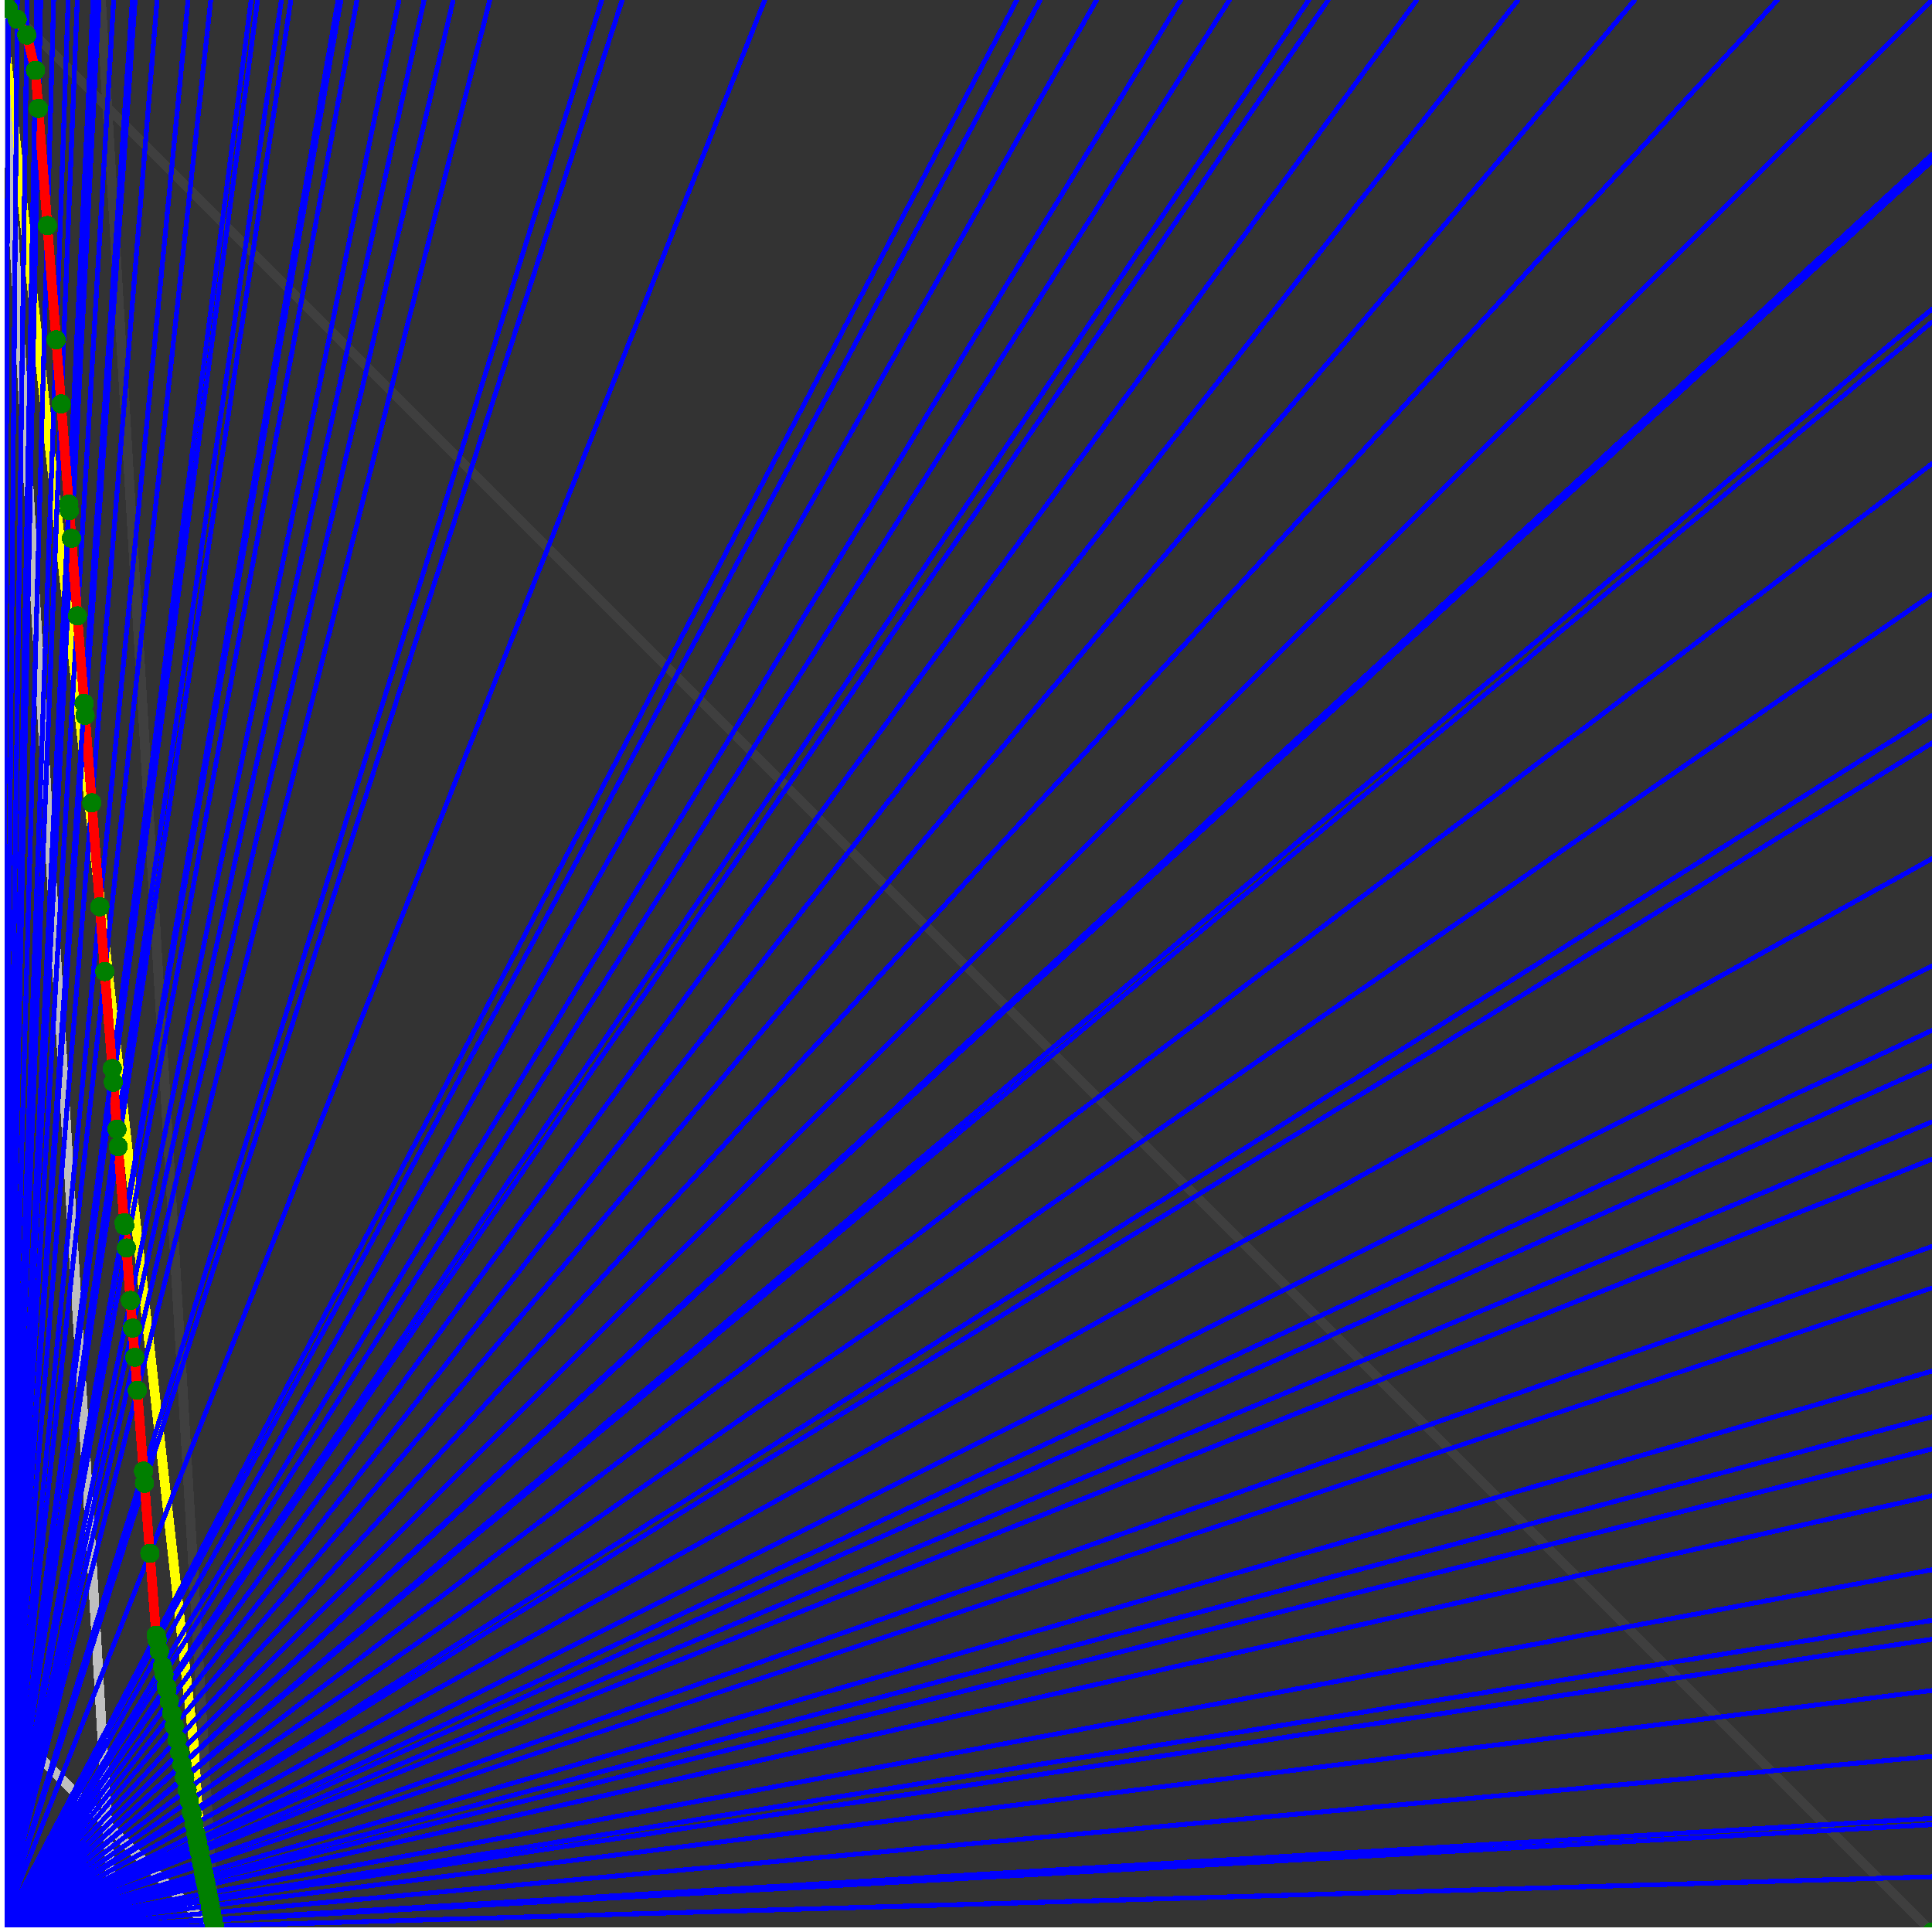 <svg xmlns="http://www.w3.org/2000/svg" version="1.1" width = "750" height = "750" viewBox = "0 0 750 750"  shape-rendering="crispEdges">
<rect x="0" y="0" width="750" height="750" fill="#333333" stroke="none"/>
<path stroke-linejoin="round" stroke-linecap="round" stroke="rgb(255,255,0)" stroke-width="3.75" fill="none" d="M 83.333 750 L 0 0 " />
<path stroke-linejoin="round" stroke-linecap="round" stroke="rgb(63,63,63)" stroke-width="3.75" fill="none" d="M 0 0 L 750 750 M 83.333 750 L 39.216 0 " />
<path stroke-linejoin="round" stroke-linecap="round" stroke="rgb(191,191,191)" stroke-width="3.75" fill="none" d="M 0 666.667 L 83.333 750 M 0 0 L 44.118 750 " />
<path stroke-linejoin="round" stroke-linecap="round" stroke="rgb(0,0,255)" stroke-width="1.875" fill="none" d="M 0 750 L 750 728.571 " />
<path stroke-linejoin="round" stroke-linecap="round" stroke="rgb(255,0,0)" stroke-width="3.75" fill="none" d="M 83.193 747.623 L 83.333 750 " />
<path stroke-linejoin="round" stroke-linecap="round" stroke="rgb(0,0,255)" stroke-width="1.875" fill="none" d="M 0 750 L 750 708.333 " />
<path stroke-linejoin="round" stroke-linecap="round" stroke="rgb(255,0,0)" stroke-width="3.75" fill="none" d="M 82.749 745.403 L 83.193 747.623 " />
<path stroke-linejoin="round" stroke-linecap="round" stroke="rgb(0,0,255)" stroke-width="1.875" fill="none" d="M 0 750 L 750 705.882 " />
<path stroke-linejoin="round" stroke-linecap="round" stroke="rgb(255,0,0)" stroke-width="3.75" fill="none" d="M 82.696 745.136 L 82.749 745.403 " />
<path stroke-linejoin="round" stroke-linecap="round" stroke="rgb(0,0,255)" stroke-width="1.875" fill="none" d="M 0 750 L 750 681.818 " />
<path stroke-linejoin="round" stroke-linecap="round" stroke="rgb(255,0,0)" stroke-width="3.75" fill="none" d="M 82.175 742.53 L 82.696 745.136 " />
<path stroke-linejoin="round" stroke-linecap="round" stroke="rgb(0,0,255)" stroke-width="1.875" fill="none" d="M 0 750 L 750 656.25 " />
<path stroke-linejoin="round" stroke-linecap="round" stroke="rgb(255,0,0)" stroke-width="3.75" fill="none" d="M 81.628 739.796 L 82.175 742.53 " />
<path stroke-linejoin="round" stroke-linecap="round" stroke="rgb(0,0,255)" stroke-width="1.875" fill="none" d="M 0 750 L 750 636.364 " />
<path stroke-linejoin="round" stroke-linecap="round" stroke="rgb(255,0,0)" stroke-width="3.75" fill="none" d="M 81.208 737.696 L 81.628 739.796 " />
<path stroke-linejoin="round" stroke-linecap="round" stroke="rgb(0,0,255)" stroke-width="1.875" fill="none" d="M 0 750 L 750 629.032 " />
<path stroke-linejoin="round" stroke-linecap="round" stroke="rgb(255,0,0)" stroke-width="3.75" fill="none" d="M 81.054 736.927 L 81.208 737.696 " />
<path stroke-linejoin="round" stroke-linecap="round" stroke="rgb(0,0,255)" stroke-width="1.875" fill="none" d="M 0 750 L 750 609.375 " />
<path stroke-linejoin="round" stroke-linecap="round" stroke="rgb(255,0,0)" stroke-width="3.75" fill="none" d="M 80.645 734.879 L 81.054 736.927 " />
<path stroke-linejoin="round" stroke-linecap="round" stroke="rgb(0,0,255)" stroke-width="1.875" fill="none" d="M 0 750 L 750 580.645 " />
<path stroke-linejoin="round" stroke-linecap="round" stroke="rgb(255,0,0)" stroke-width="3.75" fill="none" d="M 80.054 731.923 L 80.645 734.879 " />
<path stroke-linejoin="round" stroke-linecap="round" stroke="rgb(0,0,255)" stroke-width="1.875" fill="none" d="M 0 750 L 750 562.5 " />
<path stroke-linejoin="round" stroke-linecap="round" stroke="rgb(255,0,0)" stroke-width="3.75" fill="none" d="M 79.685 730.079 L 80.054 731.923 " />
<path stroke-linejoin="round" stroke-linecap="round" stroke="rgb(0,0,255)" stroke-width="1.875" fill="none" d="M 0 750 L 750 550 " />
<path stroke-linejoin="round" stroke-linecap="round" stroke="rgb(255,0,0)" stroke-width="3.75" fill="none" d="M 79.432 728.818 L 79.685 730.079 " />
<path stroke-linejoin="round" stroke-linecap="round" stroke="rgb(0,0,255)" stroke-width="1.875" fill="none" d="M 0 750 L 750 532.258 " />
<path stroke-linejoin="round" stroke-linecap="round" stroke="rgb(255,0,0)" stroke-width="3.75" fill="none" d="M 79.077 727.042 L 79.432 728.818 " />
<path stroke-linejoin="round" stroke-linecap="round" stroke="rgb(0,0,255)" stroke-width="1.875" fill="none" d="M 0 750 L 750 500 " />
<path stroke-linejoin="round" stroke-linecap="round" stroke="rgb(255,0,0)" stroke-width="3.75" fill="none" d="M 78.44 723.853 L 79.077 727.042 " />
<path stroke-linejoin="round" stroke-linecap="round" stroke="rgb(0,0,255)" stroke-width="1.875" fill="none" d="M 0 750 L 750 483.871 " />
<path stroke-linejoin="round" stroke-linecap="round" stroke="rgb(255,0,0)" stroke-width="3.75" fill="none" d="M 78.125 722.278 L 78.44 723.853 " />
<path stroke-linejoin="round" stroke-linecap="round" stroke="rgb(0,0,255)" stroke-width="1.875" fill="none" d="M 0 750 L 750 450 " />
<path stroke-linejoin="round" stroke-linecap="round" stroke="rgb(255,0,0)" stroke-width="3.75" fill="none" d="M 77.471 719.012 L 78.125 722.278 " />
<path stroke-linejoin="round" stroke-linecap="round" stroke="rgb(0,0,255)" stroke-width="1.875" fill="none" d="M 0 750 L 750 435.484 " />
<path stroke-linejoin="round" stroke-linecap="round" stroke="rgb(255,0,0)" stroke-width="3.75" fill="none" d="M 77.194 717.628 L 77.471 719.012 " />
<path stroke-linejoin="round" stroke-linecap="round" stroke="rgb(0,0,255)" stroke-width="1.875" fill="none" d="M 0 750 L 750 413.793 " />
<path stroke-linejoin="round" stroke-linecap="round" stroke="rgb(255,0,0)" stroke-width="3.75" fill="none" d="M 76.785 715.579 L 77.194 717.628 " />
<path stroke-linejoin="round" stroke-linecap="round" stroke="rgb(0,0,255)" stroke-width="1.875" fill="none" d="M 0 750 L 750 400 " />
<path stroke-linejoin="round" stroke-linecap="round" stroke="rgb(255,0,0)" stroke-width="3.75" fill="none" d="M 76.526 714.288 L 76.785 715.579 " />
<path stroke-linejoin="round" stroke-linecap="round" stroke="rgb(0,0,255)" stroke-width="1.875" fill="none" d="M 0 750 L 750 375 " />
<path stroke-linejoin="round" stroke-linecap="round" stroke="rgb(255,0,0)" stroke-width="3.75" fill="none" d="M 76.063 711.969 L 76.526 714.288 " />
<path stroke-linejoin="round" stroke-linecap="round" stroke="rgb(0,0,255)" stroke-width="1.875" fill="none" d="M 0 750 L 750 333.333 " />
<path stroke-linejoin="round" stroke-linecap="round" stroke="rgb(255,0,0)" stroke-width="3.75" fill="none" d="M 75.302 708.166 L 76.063 711.969 " />
<path stroke-linejoin="round" stroke-linecap="round" stroke="rgb(0,0,255)" stroke-width="1.875" fill="none" d="M 0 750 L 750 288.462 " />
<path stroke-linejoin="round" stroke-linecap="round" stroke="rgb(255,0,0)" stroke-width="3.75" fill="none" d="M 74.5 704.154 L 75.302 708.166 " />
<path stroke-linejoin="round" stroke-linecap="round" stroke="rgb(0,0,255)" stroke-width="1.875" fill="none" d="M 0 750 L 750 277.778 " />
<path stroke-linejoin="round" stroke-linecap="round" stroke="rgb(255,0,0)" stroke-width="3.75" fill="none" d="M 74.311 703.211 L 74.5 704.154 " />
<path stroke-linejoin="round" stroke-linecap="round" stroke="rgb(0,0,255)" stroke-width="1.875" fill="none" d="M 0 750 L 750 230.769 " />
<path stroke-linejoin="round" stroke-linecap="round" stroke="rgb(255,0,0)" stroke-width="3.75" fill="none" d="M 73.493 699.12 L 74.311 703.211 " />
<path stroke-linejoin="round" stroke-linecap="round" stroke="rgb(0,0,255)" stroke-width="1.875" fill="none" d="M 0 750 L 750 180 " />
<path stroke-linejoin="round" stroke-linecap="round" stroke="rgb(255,0,0)" stroke-width="3.75" fill="none" d="M 72.629 694.802 L 73.493 699.12 " />
<path stroke-linejoin="round" stroke-linecap="round" stroke="rgb(0,0,255)" stroke-width="1.875" fill="none" d="M 0 750 L 750 125 " />
<path stroke-linejoin="round" stroke-linecap="round" stroke="rgb(255,0,0)" stroke-width="3.75" fill="none" d="M 71.716 690.237 L 72.629 694.802 " />
<path stroke-linejoin="round" stroke-linecap="round" stroke="rgb(0,0,255)" stroke-width="1.875" fill="none" d="M 0 750 L 750 120 " />
<path stroke-linejoin="round" stroke-linecap="round" stroke="rgb(255,0,0)" stroke-width="3.75" fill="none" d="M 71.634 689.827 L 71.716 690.237 " />
<path stroke-linejoin="round" stroke-linecap="round" stroke="rgb(0,0,255)" stroke-width="1.875" fill="none" d="M 0 750 L 750 62.5 " />
<path stroke-linejoin="round" stroke-linecap="round" stroke="rgb(255,0,0)" stroke-width="3.75" fill="none" d="M 70.706 685.186 L 71.634 689.827 " />
<path stroke-linejoin="round" stroke-linecap="round" stroke="rgb(0,0,255)" stroke-width="1.875" fill="none" d="M 0 750 L 750 60 " />
<path stroke-linejoin="round" stroke-linecap="round" stroke="rgb(255,0,0)" stroke-width="3.75" fill="none" d="M 70.666 684.987 L 70.706 685.186 " />
<path stroke-linejoin="round" stroke-linecap="round" stroke="rgb(0,0,255)" stroke-width="1.875" fill="none" d="M 0 750 L 750 0 " />
<path stroke-linejoin="round" stroke-linecap="round" stroke="rgb(255,0,0)" stroke-width="3.75" fill="none" d="M 69.724 680.276 L 70.666 684.987 " />
<path stroke-linejoin="round" stroke-linecap="round" stroke="rgb(0,0,255)" stroke-width="1.875" fill="none" d="M 0 750 L 690 0 " />
<path stroke-linejoin="round" stroke-linecap="round" stroke="rgb(255,0,0)" stroke-width="3.75" fill="none" d="M 68.728 675.296 L 69.724 680.276 " />
<path stroke-linejoin="round" stroke-linecap="round" stroke="rgb(0,0,255)" stroke-width="1.875" fill="none" d="M 0 750 L 634.615 0 " />
<path stroke-linejoin="round" stroke-linecap="round" stroke="rgb(255,0,0)" stroke-width="3.75" fill="none" d="M 67.673 670.022 L 68.728 675.296 " />
<path stroke-linejoin="round" stroke-linecap="round" stroke="rgb(0,0,255)" stroke-width="1.875" fill="none" d="M 0 750 L 589.286 0 " />
<path stroke-linejoin="round" stroke-linecap="round" stroke="rgb(255,0,0)" stroke-width="3.75" fill="none" d="M 66.693 665.119 L 67.673 670.022 " />
<path stroke-linejoin="round" stroke-linecap="round" stroke="rgb(0,0,255)" stroke-width="1.875" fill="none" d="M 0 750 L 550 0 " />
<path stroke-linejoin="round" stroke-linecap="round" stroke="rgb(255,0,0)" stroke-width="3.75" fill="none" d="M 65.74 660.355 L 66.693 665.119 " />
<path stroke-linejoin="round" stroke-linecap="round" stroke="rgb(0,0,255)" stroke-width="1.875" fill="none" d="M 0 750 L 515.625 0 " />
<path stroke-linejoin="round" stroke-linecap="round" stroke="rgb(255,0,0)" stroke-width="3.75" fill="none" d="M 64.814 655.725 L 65.74 660.355 " />
<path stroke-linejoin="round" stroke-linecap="round" stroke="rgb(0,0,255)" stroke-width="1.875" fill="none" d="M 0 750 L 508.065 0 " />
<path stroke-linejoin="round" stroke-linecap="round" stroke="rgb(255,0,0)" stroke-width="3.75" fill="none" d="M 64.597 654.642 L 64.814 655.725 " />
<path stroke-linejoin="round" stroke-linecap="round" stroke="rgb(0,0,255)" stroke-width="1.875" fill="none" d="M 0 750 L 477.273 0 " />
<path stroke-linejoin="round" stroke-linecap="round" stroke="rgb(255,0,0)" stroke-width="3.75" fill="none" d="M 63.661 649.961 L 64.597 654.642 " />
<path stroke-linejoin="round" stroke-linecap="round" stroke="rgb(0,0,255)" stroke-width="1.875" fill="none" d="M 0 750 L 458.333 0 " />
<path stroke-linejoin="round" stroke-linecap="round" stroke="rgb(255,0,0)" stroke-width="3.75" fill="none" d="M 63.038 646.847 L 63.661 649.961 " />
<path stroke-linejoin="round" stroke-linecap="round" stroke="rgb(0,0,255)" stroke-width="1.875" fill="none" d="M 0 750 L 425.676 0 " />
<path stroke-linejoin="round" stroke-linecap="round" stroke="rgb(255,0,0)" stroke-width="3.75" fill="none" d="M 61.868 640.995 L 63.038 646.847 " />
<path stroke-linejoin="round" stroke-linecap="round" stroke="rgb(0,0,255)" stroke-width="1.875" fill="none" d="M 0 750 L 403.846 0 " />
<path stroke-linejoin="round" stroke-linecap="round" stroke="rgb(255,0,0)" stroke-width="3.75" fill="none" d="M 61.009 636.698 L 61.868 640.995 " />
<path stroke-linejoin="round" stroke-linecap="round" stroke="rgb(0,0,255)" stroke-width="1.875" fill="none" d="M 0 750 L 394.737 0 " />
<path stroke-linejoin="round" stroke-linecap="round" stroke="rgb(255,0,0)" stroke-width="3.75" fill="none" d="M 60.63 634.804 L 61.009 636.698 " />
<path stroke-linejoin="round" stroke-linecap="round" stroke="rgb(0,0,255)" stroke-width="1.875" fill="none" d="M 0 750 L 296.875 0 " />
<path stroke-linejoin="round" stroke-linecap="round" stroke="rgb(255,0,0)" stroke-width="3.75" fill="none" d="M 58.184 603.009 L 60.63 634.804 " />
<path stroke-linejoin="round" stroke-linecap="round" stroke="rgb(0,0,255)" stroke-width="1.875" fill="none" d="M 0 750 L 241.525 0 " />
<path stroke-linejoin="round" stroke-linecap="round" stroke="rgb(255,0,0)" stroke-width="3.75" fill="none" d="M 56.092 575.819 L 58.184 603.009 " />
<path stroke-linejoin="round" stroke-linecap="round" stroke="rgb(0,0,255)" stroke-width="1.875" fill="none" d="M 0 750 L 233.607 0 " />
<path stroke-linejoin="round" stroke-linecap="round" stroke="rgb(255,0,0)" stroke-width="3.75" fill="none" d="M 55.728 571.083 L 56.092 575.819 " />
<path stroke-linejoin="round" stroke-linecap="round" stroke="rgb(0,0,255)" stroke-width="1.875" fill="none" d="M 0 750 L 190.141 0 " />
<path stroke-linejoin="round" stroke-linecap="round" stroke="rgb(255,0,0)" stroke-width="3.75" fill="none" d="M 53.314 539.705 L 55.728 571.083 " />
<path stroke-linejoin="round" stroke-linecap="round" stroke="rgb(0,0,255)" stroke-width="1.875" fill="none" d="M 0 750 L 175.926 0 " />
<path stroke-linejoin="round" stroke-linecap="round" stroke="rgb(255,0,0)" stroke-width="3.75" fill="none" d="M 52.33 526.909 L 53.314 539.705 " />
<path stroke-linejoin="round" stroke-linecap="round" stroke="rgb(0,0,255)" stroke-width="1.875" fill="none" d="M 0 750 L 164.634 0 " />
<path stroke-linejoin="round" stroke-linecap="round" stroke="rgb(255,0,0)" stroke-width="3.75" fill="none" d="M 51.458 515.578 L 52.33 526.909 " />
<path stroke-linejoin="round" stroke-linecap="round" stroke="rgb(0,0,255)" stroke-width="1.875" fill="none" d="M 0 750 L 154.891 0 " />
<path stroke-linejoin="round" stroke-linecap="round" stroke="rgb(255,0,0)" stroke-width="3.75" fill="none" d="M 50.632 504.834 L 51.458 515.578 " />
<path stroke-linejoin="round" stroke-linecap="round" stroke="rgb(0,0,255)" stroke-width="1.875" fill="none" d="M 0 750 L 138.587 0 " />
<path stroke-linejoin="round" stroke-linecap="round" stroke="rgb(255,0,0)" stroke-width="3.75" fill="none" d="M 49.065 484.469 L 50.632 504.834 " />
<path stroke-linejoin="round" stroke-linecap="round" stroke="rgb(0,0,255)" stroke-width="1.875" fill="none" d="M 0 750 L 132.353 0 " />
<path stroke-linejoin="round" stroke-linecap="round" stroke="rgb(255,0,0)" stroke-width="3.75" fill="none" d="M 48.395 475.759 L 49.065 484.469 " />
<path stroke-linejoin="round" stroke-linecap="round" stroke="rgb(0,0,255)" stroke-width="1.875" fill="none" d="M 0 750 L 131.25 0 " />
<path stroke-linejoin="round" stroke-linecap="round" stroke="rgb(255,0,0)" stroke-width="3.75" fill="none" d="M 48.18 474.684 L 48.395 475.759 " />
<path stroke-linejoin="round" stroke-linecap="round" stroke="rgb(0,0,255)" stroke-width="1.875" fill="none" d="M 0 750 L 112.903 0 " />
<path stroke-linejoin="round" stroke-linecap="round" stroke="rgb(255,0,0)" stroke-width="3.75" fill="none" d="M 45.903 445.075 L 48.18 474.684 " />
<path stroke-linejoin="round" stroke-linecap="round" stroke="rgb(0,0,255)" stroke-width="1.875" fill="none" d="M 0 750 L 109.223 0 " />
<path stroke-linejoin="round" stroke-linecap="round" stroke="rgb(255,0,0)" stroke-width="3.75" fill="none" d="M 45.386 438.352 L 45.903 445.075 " />
<path stroke-linejoin="round" stroke-linecap="round" stroke="rgb(0,0,255)" stroke-width="1.875" fill="none" d="M 0 750 L 100 0 " />
<path stroke-linejoin="round" stroke-linecap="round" stroke="rgb(255,0,0)" stroke-width="3.75" fill="none" d="M 43.983 420.124 L 45.386 438.352 " />
<path stroke-linejoin="round" stroke-linecap="round" stroke="rgb(0,0,255)" stroke-width="1.875" fill="none" d="M 0 750 L 97.5 0 " />
<path stroke-linejoin="round" stroke-linecap="round" stroke="rgb(255,0,0)" stroke-width="3.75" fill="none" d="M 43.575 414.81 L 43.983 420.124 " />
<path stroke-linejoin="round" stroke-linecap="round" stroke="rgb(0,0,255)" stroke-width="1.875" fill="none" d="M 0 750 L 81.818 0 " />
<path stroke-linejoin="round" stroke-linecap="round" stroke="rgb(255,0,0)" stroke-width="3.75" fill="none" d="M 40.676 377.133 L 43.575 414.81 " />
<path stroke-linejoin="round" stroke-linecap="round" stroke="rgb(0,0,255)" stroke-width="1.875" fill="none" d="M 0 750 L 73.009 0 " />
<path stroke-linejoin="round" stroke-linecap="round" stroke="rgb(255,0,0)" stroke-width="3.75" fill="none" d="M 38.743 352.001 L 40.676 377.133 " />
<path stroke-linejoin="round" stroke-linecap="round" stroke="rgb(0,0,255)" stroke-width="1.875" fill="none" d="M 0 750 L 60.976 0 " />
<path stroke-linejoin="round" stroke-linecap="round" stroke="rgb(255,0,0)" stroke-width="3.75" fill="none" d="M 35.639 311.643 L 38.743 352.001 " />
<path stroke-linejoin="round" stroke-linecap="round" stroke="rgb(0,0,255)" stroke-width="1.875" fill="none" d="M 0 750 L 52.448 0 " />
<path stroke-linejoin="round" stroke-linecap="round" stroke="rgb(255,0,0)" stroke-width="3.75" fill="none" d="M 33.028 277.701 L 35.639 311.643 " />
<path stroke-linejoin="round" stroke-linecap="round" stroke="rgb(0,0,255)" stroke-width="1.875" fill="none" d="M 0 750 L 51.37 0 " />
<path stroke-linejoin="round" stroke-linecap="round" stroke="rgb(255,0,0)" stroke-width="3.75" fill="none" d="M 32.669 273.034 L 33.028 277.701 " />
<path stroke-linejoin="round" stroke-linecap="round" stroke="rgb(0,0,255)" stroke-width="1.875" fill="none" d="M 0 750 L 44.118 0 " />
<path stroke-linejoin="round" stroke-linecap="round" stroke="rgb(255,0,0)" stroke-width="3.75" fill="none" d="M 30.055 239.059 L 32.669 273.034 " />
<path stroke-linejoin="round" stroke-linecap="round" stroke="rgb(0,0,255)" stroke-width="1.875" fill="none" d="M 0 750 L 38.462 0 " />
<path stroke-linejoin="round" stroke-linecap="round" stroke="rgb(255,0,0)" stroke-width="3.75" fill="none" d="M 27.743 209.003 L 30.055 239.059 " />
<path stroke-linejoin="round" stroke-linecap="round" stroke="rgb(0,0,255)" stroke-width="1.875" fill="none" d="M 0 750 L 36.585 0 " />
<path stroke-linejoin="round" stroke-linecap="round" stroke="rgb(255,0,0)" stroke-width="3.75" fill="none" d="M 26.915 198.237 L 27.743 209.003 " />
<path stroke-linejoin="round" stroke-linecap="round" stroke="rgb(0,0,255)" stroke-width="1.875" fill="none" d="M 0 750 L 36.145 0 " />
<path stroke-linejoin="round" stroke-linecap="round" stroke="rgb(255,0,0)" stroke-width="3.75" fill="none" d="M 26.716 195.645 L 26.915 198.237 " />
<path stroke-linejoin="round" stroke-linecap="round" stroke="rgb(0,0,255)" stroke-width="1.875" fill="none" d="M 0 750 L 30 0 " />
<path stroke-linejoin="round" stroke-linecap="round" stroke="rgb(255,0,0)" stroke-width="3.75" fill="none" d="M 23.728 156.802 L 26.716 195.645 " />
<path stroke-linejoin="round" stroke-linecap="round" stroke="rgb(0,0,255)" stroke-width="1.875" fill="none" d="M 0 750 L 26.471 0 " />
<path stroke-linejoin="round" stroke-linecap="round" stroke="rgb(255,0,0)" stroke-width="3.75" fill="none" d="M 21.814 131.926 L 23.728 156.802 " />
<path stroke-linejoin="round" stroke-linecap="round" stroke="rgb(0,0,255)" stroke-width="1.875" fill="none" d="M 0 750 L 20.833 0 " />
<path stroke-linejoin="round" stroke-linecap="round" stroke="rgb(255,0,0)" stroke-width="3.75" fill="none" d="M 18.401 87.555 L 21.814 131.926 " />
<path stroke-linejoin="round" stroke-linecap="round" stroke="rgb(0,0,255)" stroke-width="1.875" fill="none" d="M 0 750 L 15.789 0 " />
<path stroke-linejoin="round" stroke-linecap="round" stroke="rgb(255,0,0)" stroke-width="3.75" fill="none" d="M 14.903 42.084 L 18.401 87.555 " />
<path stroke-linejoin="round" stroke-linecap="round" stroke="rgb(0,0,255)" stroke-width="1.875" fill="none" d="M 0 750 L 14.286 0 " />
<path stroke-linejoin="round" stroke-linecap="round" stroke="rgb(255,0,0)" stroke-width="3.75" fill="none" d="M 13.766 27.295 L 14.903 42.084 " />
<path stroke-linejoin="round" stroke-linecap="round" stroke="rgb(0,0,255)" stroke-width="1.875" fill="none" d="M 0 750 L 10.563 0 " />
<path stroke-linejoin="round" stroke-linecap="round" stroke="rgb(255,0,0)" stroke-width="3.75" fill="none" d="M 10.372 13.617 L 13.766 27.295 " />
<path stroke-linejoin="round" stroke-linecap="round" stroke="rgb(0,0,255)" stroke-width="1.875" fill="none" d="M 0 750 L 6.726 0 " />
<path stroke-linejoin="round" stroke-linecap="round" stroke="rgb(255,0,0)" stroke-width="3.75" fill="none" d="M 6.66 7.466 L 10.372 13.617 " />
<path stroke-linejoin="round" stroke-linecap="round" stroke="rgb(0,0,255)" stroke-width="1.875" fill="none" d="M 0 750 L 3.219 0 " />
<path stroke-linejoin="round" stroke-linecap="round" stroke="rgb(255,0,0)" stroke-width="3.75" fill="none" d="M 3.204 3.406 L 6.66 7.466 " />
<path stroke-linejoin="round" stroke-linecap="round" stroke="rgb(0,0,255)" stroke-width="1.875" fill="none" d="M 0 750 L 0 0 " />
<path stroke-linejoin="round" stroke-linecap="round" stroke="rgb(255,0,0)" stroke-width="3.75" fill="none" d="M 0 0 L 3.204 3.406 " />
<circle cx="83.193" cy="747.623" r="3.75" style="fill:rgb(0,127,0);stroke-width:1" /><circle cx="82.749" cy="745.403" r="3.75" style="fill:rgb(0,127,0);stroke-width:1" /><circle cx="82.696" cy="745.136" r="3.75" style="fill:rgb(0,127,0);stroke-width:1" /><circle cx="82.175" cy="742.53" r="3.75" style="fill:rgb(0,127,0);stroke-width:1" /><circle cx="81.628" cy="739.796" r="3.75" style="fill:rgb(0,127,0);stroke-width:1" /><circle cx="81.208" cy="737.696" r="3.75" style="fill:rgb(0,127,0);stroke-width:1" /><circle cx="81.054" cy="736.927" r="3.75" style="fill:rgb(0,127,0);stroke-width:1" /><circle cx="80.645" cy="734.879" r="3.75" style="fill:rgb(0,127,0);stroke-width:1" /><circle cx="80.054" cy="731.923" r="3.75" style="fill:rgb(0,127,0);stroke-width:1" /><circle cx="79.685" cy="730.079" r="3.75" style="fill:rgb(0,127,0);stroke-width:1" /><circle cx="79.432" cy="728.818" r="3.75" style="fill:rgb(0,127,0);stroke-width:1" /><circle cx="79.077" cy="727.042" r="3.75" style="fill:rgb(0,127,0);stroke-width:1" /><circle cx="78.44" cy="723.853" r="3.75" style="fill:rgb(0,127,0);stroke-width:1" /><circle cx="78.125" cy="722.278" r="3.75" style="fill:rgb(0,127,0);stroke-width:1" /><circle cx="77.471" cy="719.012" r="3.75" style="fill:rgb(0,127,0);stroke-width:1" /><circle cx="77.194" cy="717.628" r="3.75" style="fill:rgb(0,127,0);stroke-width:1" /><circle cx="76.785" cy="715.579" r="3.75" style="fill:rgb(0,127,0);stroke-width:1" /><circle cx="76.526" cy="714.288" r="3.75" style="fill:rgb(0,127,0);stroke-width:1" /><circle cx="76.063" cy="711.969" r="3.75" style="fill:rgb(0,127,0);stroke-width:1" /><circle cx="75.302" cy="708.166" r="3.75" style="fill:rgb(0,127,0);stroke-width:1" /><circle cx="74.5" cy="704.154" r="3.75" style="fill:rgb(0,127,0);stroke-width:1" /><circle cx="74.311" cy="703.211" r="3.75" style="fill:rgb(0,127,0);stroke-width:1" /><circle cx="73.493" cy="699.12" r="3.75" style="fill:rgb(0,127,0);stroke-width:1" /><circle cx="72.629" cy="694.802" r="3.75" style="fill:rgb(0,127,0);stroke-width:1" /><circle cx="71.716" cy="690.237" r="3.75" style="fill:rgb(0,127,0);stroke-width:1" /><circle cx="71.634" cy="689.827" r="3.75" style="fill:rgb(0,127,0);stroke-width:1" /><circle cx="70.706" cy="685.186" r="3.75" style="fill:rgb(0,127,0);stroke-width:1" /><circle cx="70.666" cy="684.987" r="3.75" style="fill:rgb(0,127,0);stroke-width:1" /><circle cx="69.724" cy="680.276" r="3.75" style="fill:rgb(0,127,0);stroke-width:1" /><circle cx="68.728" cy="675.296" r="3.75" style="fill:rgb(0,127,0);stroke-width:1" /><circle cx="67.673" cy="670.022" r="3.75" style="fill:rgb(0,127,0);stroke-width:1" /><circle cx="66.693" cy="665.119" r="3.75" style="fill:rgb(0,127,0);stroke-width:1" /><circle cx="65.74" cy="660.355" r="3.75" style="fill:rgb(0,127,0);stroke-width:1" /><circle cx="64.814" cy="655.725" r="3.75" style="fill:rgb(0,127,0);stroke-width:1" /><circle cx="64.597" cy="654.642" r="3.75" style="fill:rgb(0,127,0);stroke-width:1" /><circle cx="63.661" cy="649.961" r="3.75" style="fill:rgb(0,127,0);stroke-width:1" /><circle cx="63.038" cy="646.847" r="3.75" style="fill:rgb(0,127,0);stroke-width:1" /><circle cx="61.868" cy="640.995" r="3.75" style="fill:rgb(0,127,0);stroke-width:1" /><circle cx="61.009" cy="636.698" r="3.75" style="fill:rgb(0,127,0);stroke-width:1" /><circle cx="60.63" cy="634.804" r="3.75" style="fill:rgb(0,127,0);stroke-width:1" /><circle cx="58.184" cy="603.009" r="3.75" style="fill:rgb(0,127,0);stroke-width:1" /><circle cx="56.092" cy="575.819" r="3.75" style="fill:rgb(0,127,0);stroke-width:1" /><circle cx="55.728" cy="571.084" r="3.75" style="fill:rgb(0,127,0);stroke-width:1" /><circle cx="53.314" cy="539.705" r="3.75" style="fill:rgb(0,127,0);stroke-width:1" /><circle cx="52.33" cy="526.909" r="3.75" style="fill:rgb(0,127,0);stroke-width:1" /><circle cx="51.458" cy="515.578" r="3.75" style="fill:rgb(0,127,0);stroke-width:1" /><circle cx="50.632" cy="504.834" r="3.75" style="fill:rgb(0,127,0);stroke-width:1" /><circle cx="49.065" cy="484.469" r="3.75" style="fill:rgb(0,127,0);stroke-width:1" /><circle cx="48.395" cy="475.759" r="3.75" style="fill:rgb(0,127,0);stroke-width:1" /><circle cx="48.18" cy="474.684" r="3.75" style="fill:rgb(0,127,0);stroke-width:1" /><circle cx="45.903" cy="445.075" r="3.75" style="fill:rgb(0,127,0);stroke-width:1" /><circle cx="45.386" cy="438.352" r="3.75" style="fill:rgb(0,127,0);stroke-width:1" /><circle cx="43.983" cy="420.124" r="3.75" style="fill:rgb(0,127,0);stroke-width:1" /><circle cx="43.575" cy="414.81" r="3.75" style="fill:rgb(0,127,0);stroke-width:1" /><circle cx="40.676" cy="377.133" r="3.75" style="fill:rgb(0,127,0);stroke-width:1" /><circle cx="38.743" cy="352.001" r="3.75" style="fill:rgb(0,127,0);stroke-width:1" /><circle cx="35.639" cy="311.643" r="3.75" style="fill:rgb(0,127,0);stroke-width:1" /><circle cx="33.028" cy="277.701" r="3.75" style="fill:rgb(0,127,0);stroke-width:1" /><circle cx="32.669" cy="273.034" r="3.75" style="fill:rgb(0,127,0);stroke-width:1" /><circle cx="30.055" cy="239.059" r="3.75" style="fill:rgb(0,127,0);stroke-width:1" /><circle cx="27.743" cy="209.003" r="3.75" style="fill:rgb(0,127,0);stroke-width:1" /><circle cx="26.915" cy="198.237" r="3.75" style="fill:rgb(0,127,0);stroke-width:1" /><circle cx="26.716" cy="195.645" r="3.75" style="fill:rgb(0,127,0);stroke-width:1" /><circle cx="23.728" cy="156.802" r="3.75" style="fill:rgb(0,127,0);stroke-width:1" /><circle cx="21.814" cy="131.926" r="3.75" style="fill:rgb(0,127,0);stroke-width:1" /><circle cx="18.401" cy="87.555" r="3.75" style="fill:rgb(0,127,0);stroke-width:1" /><circle cx="14.903" cy="42.084" r="3.75" style="fill:rgb(0,127,0);stroke-width:1" /><circle cx="13.766" cy="27.295" r="3.75" style="fill:rgb(0,127,0);stroke-width:1" /><circle cx="10.372" cy="13.617" r="3.75" style="fill:rgb(0,127,0);stroke-width:1" /><circle cx="6.66" cy="7.466" r="3.75" style="fill:rgb(0,127,0);stroke-width:1" /><circle cx="3.204" cy="3.406" r="3.75" style="fill:rgb(0,127,0);stroke-width:1" /><circle cx="750" cy="750" r="3.75" style="fill:rgb(0,127,0);stroke-width:1" /><path stroke-linejoin="round" stroke-linecap="round" stroke="rgb(255,255,255)" stroke-width="3.75" fill="none" d="M 0 750 L 750 750 M 0 750 L 0 0 " />

</svg>